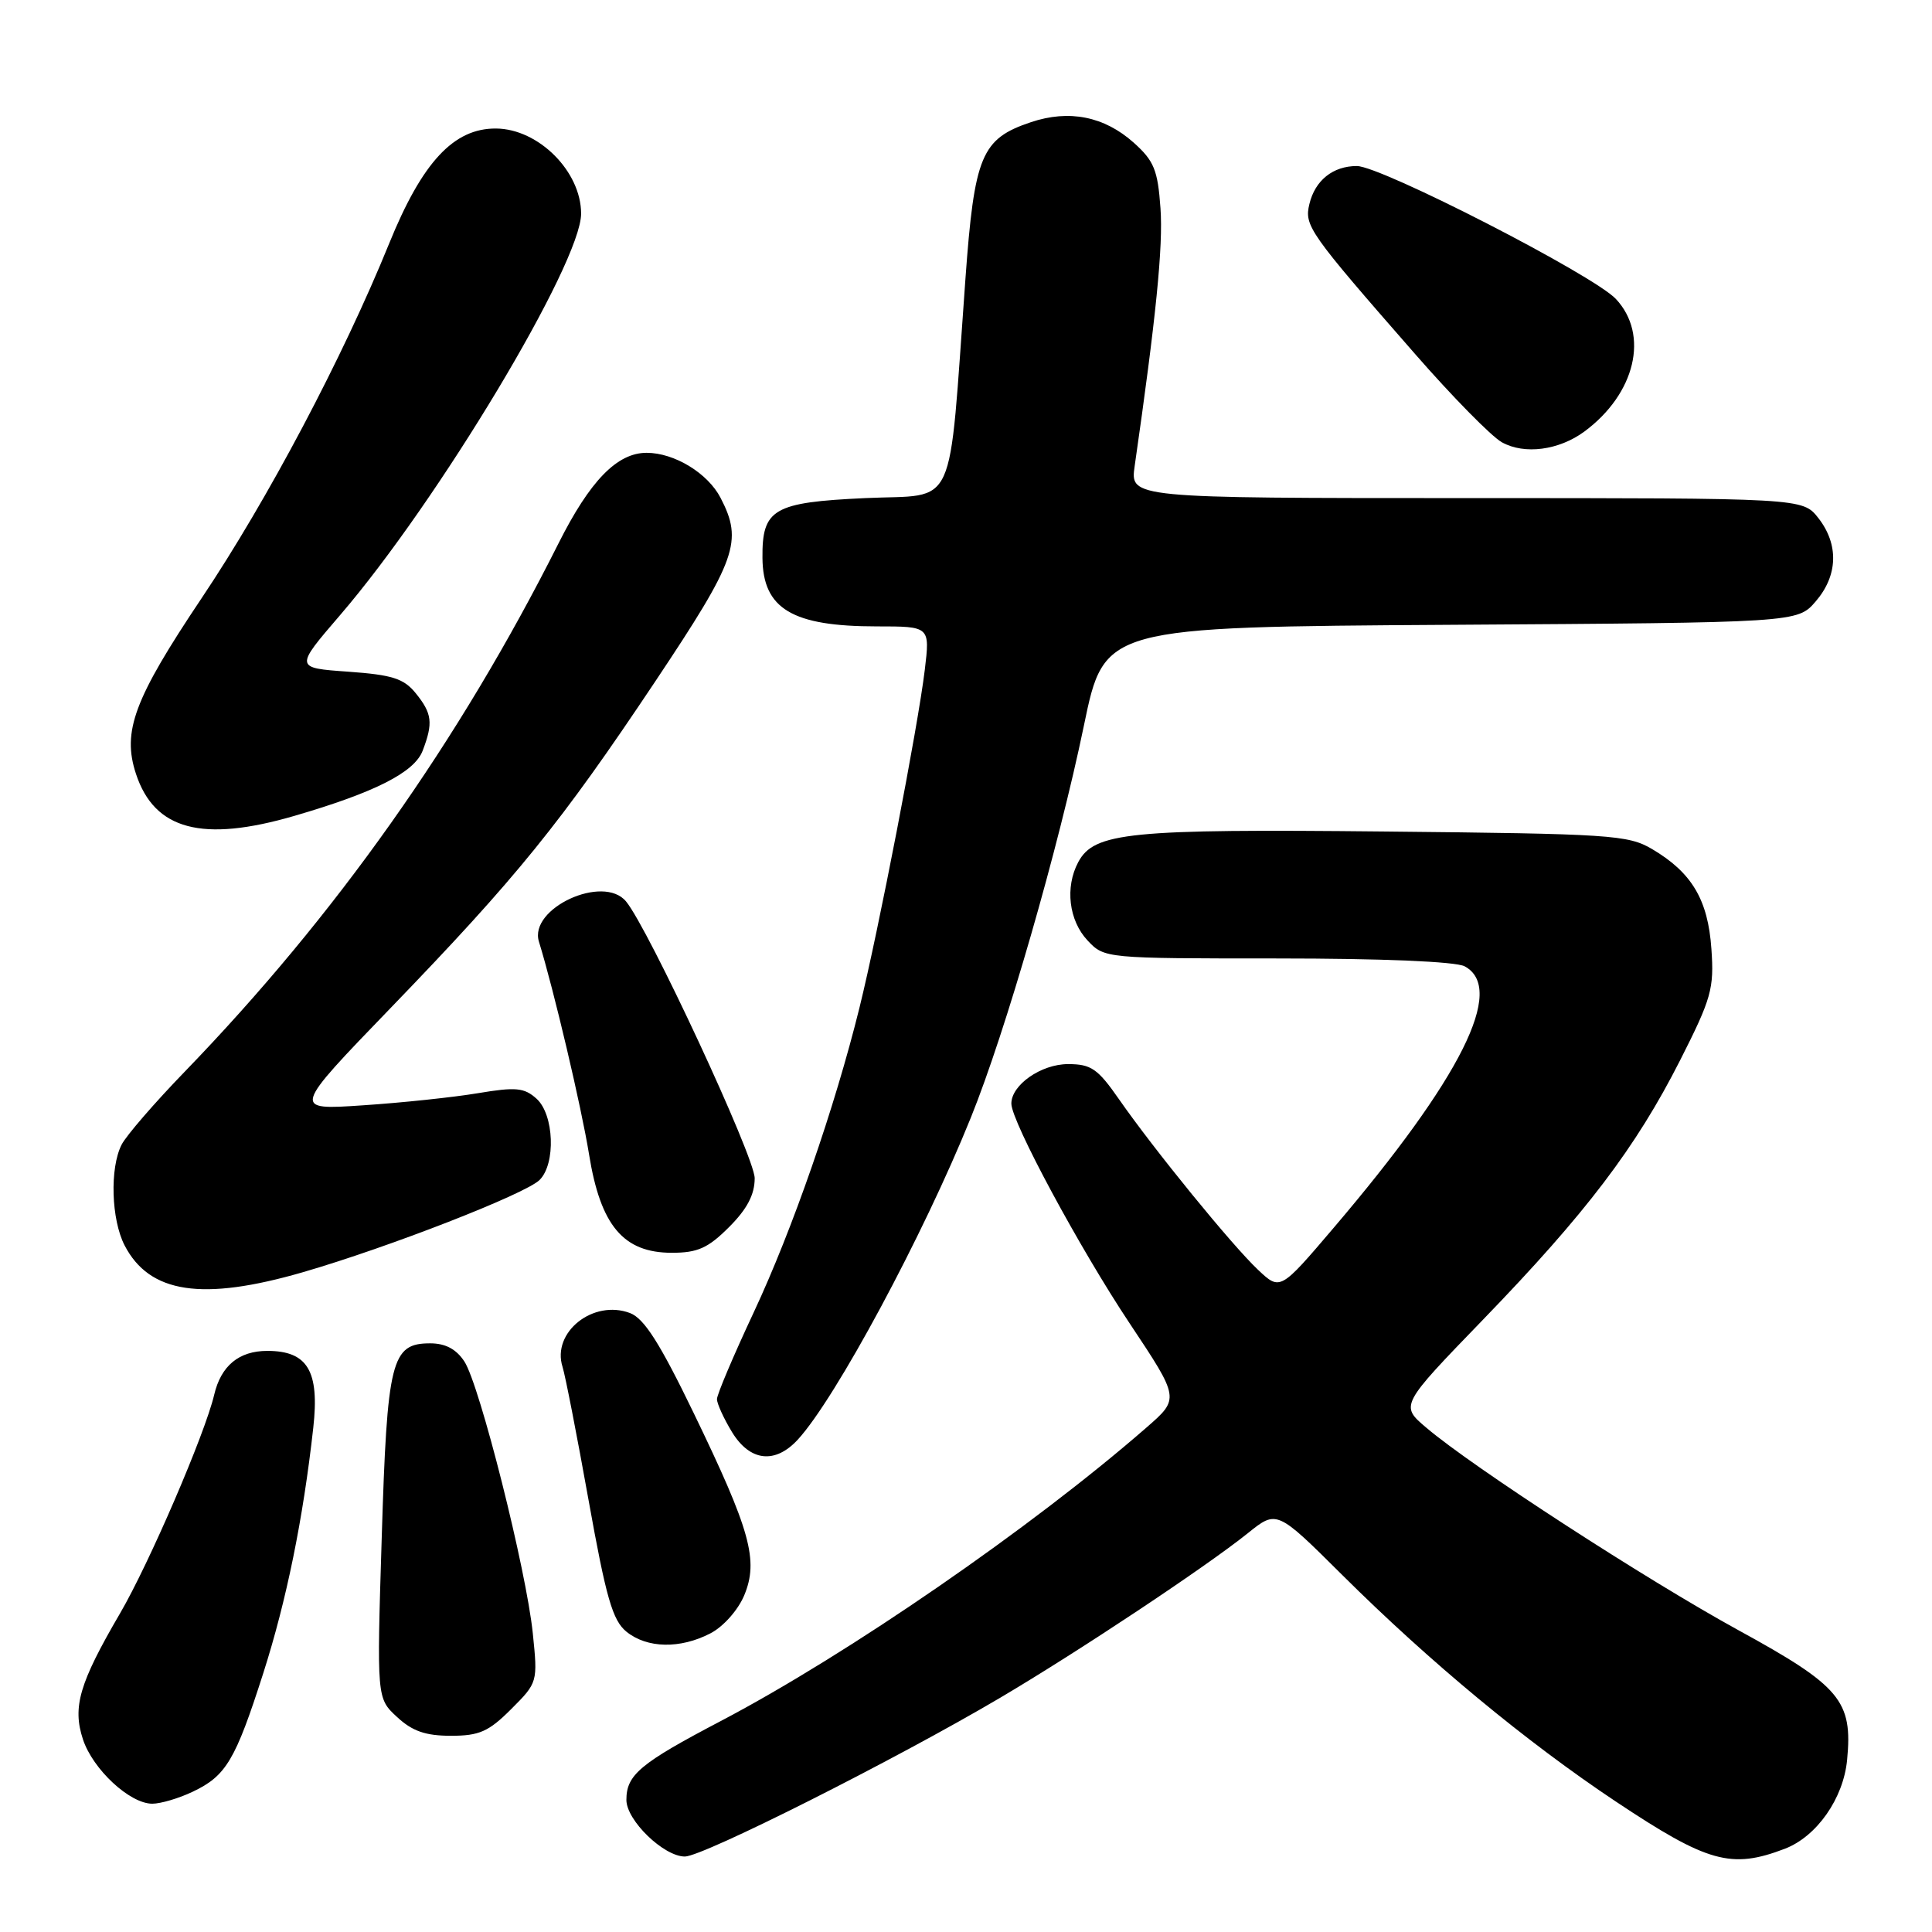 <?xml version="1.0" encoding="UTF-8" standalone="no"?>
<!DOCTYPE svg PUBLIC "-//W3C//DTD SVG 1.1//EN" "http://www.w3.org/Graphics/SVG/1.1/DTD/svg11.dtd" >
<svg xmlns="http://www.w3.org/2000/svg" xmlns:xlink="http://www.w3.org/1999/xlink" version="1.1" viewBox="0 0 256 256">
 <g >
 <path fill="currentColor"
d=" M 236.50 244.97 C 240.73 243.35 244.26 238.31 244.75 233.21 C 245.51 225.36 243.88 223.42 230.35 216.01 C 218.13 209.31 195.16 194.42 189.01 189.19 C 185.51 186.23 185.51 186.23 196.51 174.86 C 210.15 160.76 216.75 152.07 222.62 140.50 C 226.78 132.29 227.14 130.99 226.77 125.74 C 226.32 119.21 224.17 115.61 218.90 112.50 C 215.73 110.63 213.37 110.48 183.50 110.18 C 149.58 109.83 144.98 110.29 142.87 114.24 C 141.10 117.56 141.62 121.97 144.11 124.62 C 146.34 126.99 146.42 127.00 169.24 127.00 C 183.11 127.00 192.89 127.41 194.07 128.04 C 199.56 130.98 193.63 142.84 176.72 162.69 C 169.63 171.02 169.63 171.02 166.70 168.26 C 163.26 165.02 152.90 152.31 148.27 145.65 C 145.46 141.61 144.58 141.00 141.52 141.00 C 137.95 141.00 133.99 143.77 134.01 146.25 C 134.04 148.65 143.07 165.42 149.67 175.33 C 156.32 185.32 156.32 185.32 151.91 189.16 C 136.75 202.38 112.38 219.19 95.50 228.05 C 84.81 233.66 83.00 235.17 83.00 238.50 C 83.00 241.21 87.95 246.00 90.75 246.00 C 93.14 246.00 118.60 233.18 132.50 224.98 C 142.88 218.85 159.74 207.65 165.34 203.16 C 169.18 200.07 169.18 200.07 177.84 208.68 C 189.45 220.22 202.24 230.81 214.10 238.71 C 226.28 246.82 229.39 247.69 236.50 244.97 Z  M 25.54 237.41 C 29.95 235.32 31.19 233.25 34.88 221.72 C 37.96 212.09 40.16 201.32 41.51 189.19 C 42.35 181.66 40.76 179.00 35.42 179.00 C 31.66 179.00 29.28 180.97 28.38 184.82 C 27.16 190.00 19.76 207.18 15.90 213.79 C 10.51 223.02 9.58 226.19 10.99 230.47 C 12.30 234.45 17.20 239.00 20.18 239.00 C 21.29 239.00 23.70 238.29 25.54 237.41 Z  M 67.73 226.47 C 71.25 222.95 71.26 222.89 70.60 216.43 C 69.74 208.03 63.57 183.52 61.53 180.40 C 60.45 178.76 59.02 178.00 57.00 178.00 C 51.85 178.00 51.30 180.19 50.58 203.76 C 49.92 225.03 49.92 225.03 52.61 227.51 C 54.63 229.39 56.39 230.00 59.75 230.00 C 63.51 230.00 64.75 229.45 67.73 226.47 Z  M 94.13 216.43 C 95.84 215.55 97.79 213.35 98.61 211.40 C 100.54 206.76 99.46 202.83 91.91 187.22 C 87.43 177.96 85.36 174.71 83.49 173.99 C 78.60 172.14 73.08 176.53 74.54 181.12 C 74.90 182.25 76.45 190.20 77.99 198.79 C 80.31 211.72 81.17 214.72 83.01 216.21 C 85.74 218.42 90.12 218.51 94.13 216.43 Z  M 105.72 190.75 C 110.73 185.29 122.33 163.73 128.63 148.12 C 133.24 136.74 140.27 112.35 143.63 96.11 C 146.33 83.08 146.33 83.08 192.25 82.79 C 238.17 82.50 238.17 82.50 240.59 79.69 C 243.55 76.25 243.67 72.13 240.93 68.63 C 238.85 66.00 238.85 66.00 194.30 66.00 C 149.74 66.00 149.74 66.00 150.35 61.75 C 153.18 42.09 154.13 32.65 153.77 27.60 C 153.41 22.52 152.92 21.32 150.22 18.90 C 146.32 15.42 141.66 14.49 136.60 16.19 C 130.03 18.39 129.11 20.61 127.92 37.01 C 125.63 68.39 126.98 65.43 114.67 66.00 C 102.46 66.56 100.97 67.43 101.03 73.94 C 101.09 80.68 104.98 83.00 116.18 83.00 C 123.23 83.00 123.23 83.00 122.54 88.75 C 121.64 96.26 116.41 123.31 113.89 133.50 C 110.60 146.82 105.01 162.92 99.87 173.90 C 97.19 179.62 95.00 184.79 95.00 185.40 C 95.01 186.00 95.90 187.96 96.99 189.75 C 99.37 193.65 102.70 194.03 105.72 190.75 Z  M 40.15 168.57 C 51.43 165.30 69.66 158.20 71.50 156.35 C 73.67 154.19 73.42 147.69 71.10 145.59 C 69.47 144.12 68.37 144.01 63.35 144.85 C 60.13 145.39 53.27 146.12 48.09 146.46 C 38.69 147.10 38.69 147.10 51.83 133.49 C 68.50 116.22 74.26 109.12 86.84 90.27 C 97.61 74.13 98.47 71.73 95.48 65.97 C 93.79 62.70 89.36 60.00 85.68 60.00 C 81.77 60.00 78.17 63.70 73.99 72.03 C 60.82 98.22 44.45 121.35 24.48 142.00 C 20.49 146.12 16.72 150.48 16.11 151.68 C 14.53 154.79 14.74 161.59 16.51 165.02 C 19.81 171.39 26.80 172.44 40.15 168.57 Z  M 96.60 162.60 C 99.00 160.20 100.00 158.29 100.00 156.12 C 100.00 153.30 85.92 123.02 82.95 119.44 C 79.93 115.80 70.05 120.36 71.41 124.77 C 73.39 131.18 77.04 146.70 78.05 152.95 C 79.57 162.40 82.60 166.00 89.02 166.00 C 92.44 166.00 93.82 165.38 96.60 162.60 Z  M 39.00 108.11 C 49.70 104.99 54.92 102.34 56.01 99.46 C 57.41 95.79 57.26 94.54 55.09 91.86 C 53.50 89.90 51.99 89.42 46.12 89.00 C 39.05 88.50 39.05 88.50 45.07 81.50 C 58.07 66.38 77.00 34.85 77.00 28.31 C 77.00 22.72 71.36 17.08 65.74 17.03 C 60.13 16.98 55.94 21.48 51.56 32.28 C 45.41 47.41 35.47 66.20 26.69 79.30 C 17.76 92.63 16.16 96.92 18.02 102.55 C 20.47 109.98 26.80 111.66 39.00 108.11 Z  M 209.94 57.18 C 216.70 52.18 218.56 44.36 214.11 39.61 C 211.12 36.43 183.00 22.00 179.79 22.00 C 176.62 22.00 174.25 23.90 173.50 27.04 C 172.81 29.92 173.41 30.79 187.50 46.90 C 192.44 52.56 197.62 57.83 199.00 58.60 C 201.98 60.27 206.56 59.67 209.94 57.18 Z "/>
</g>
</svg>